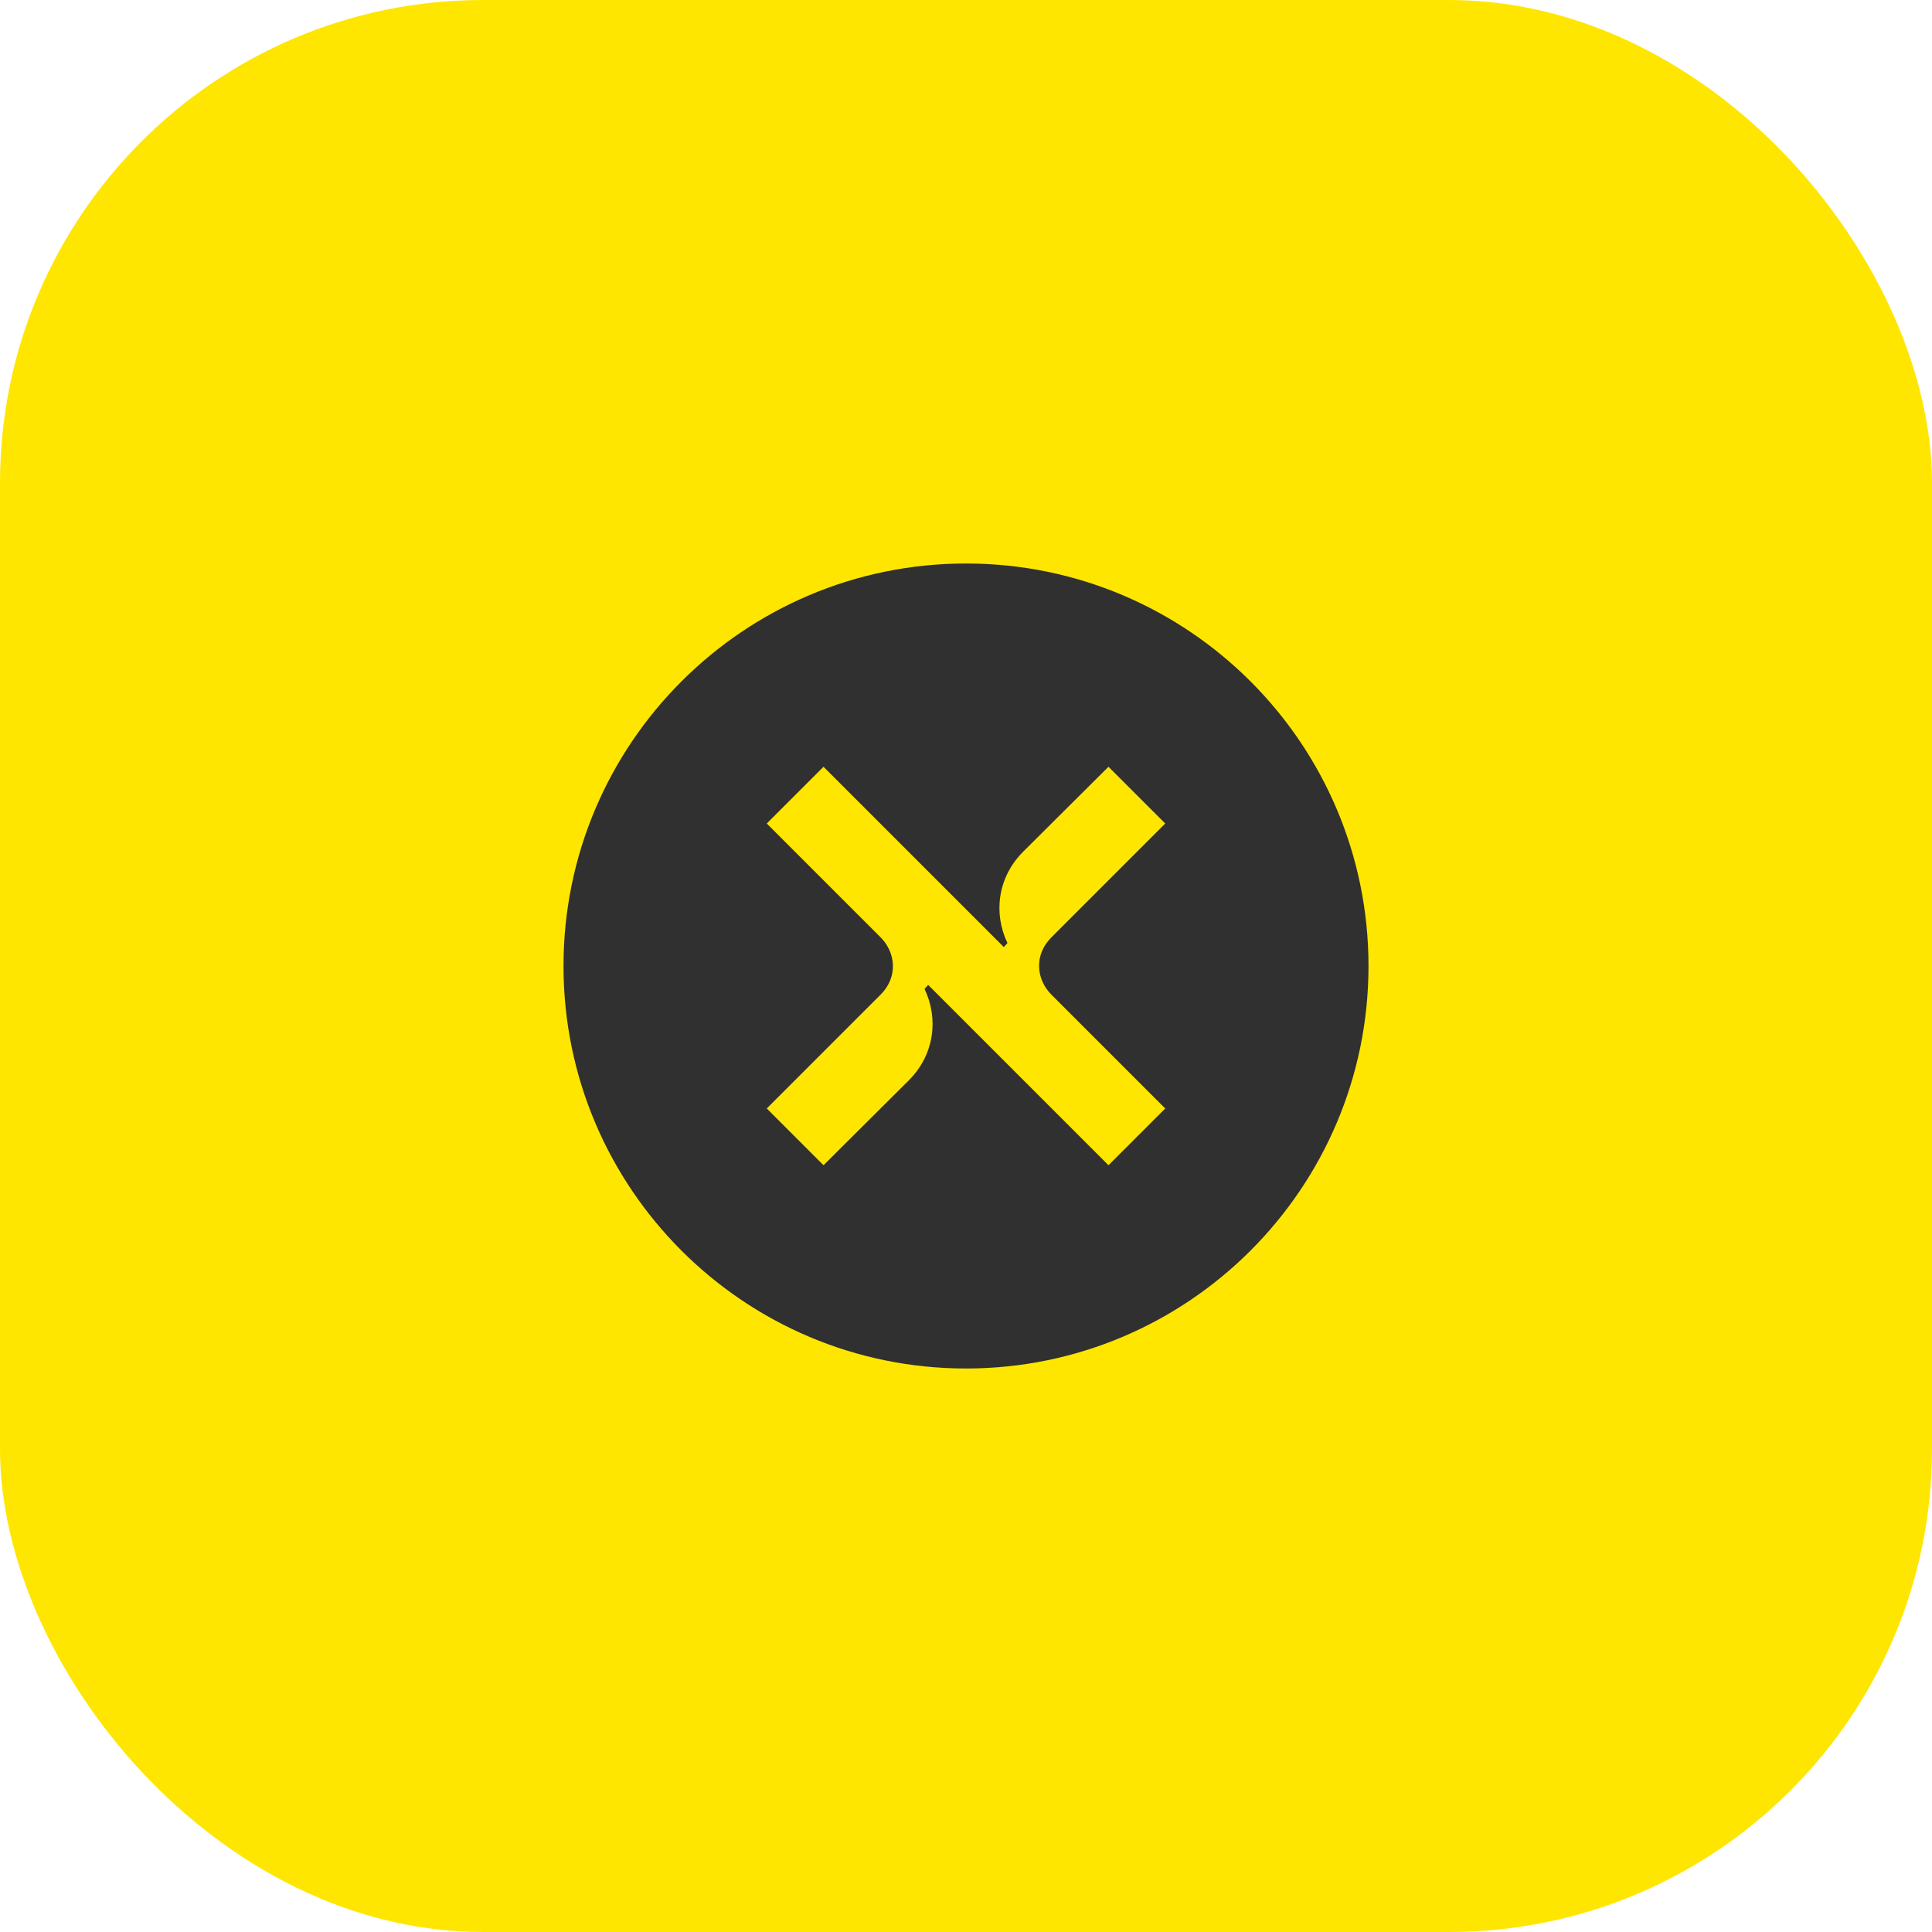 <svg width="48" height="48" viewBox="0 0 48 48" fill="none" xmlns="http://www.w3.org/2000/svg">
<rect width="48" height="48" rx="12" fill="#FEE600"/>
<path d="M24 14C18.48 14 14 18.48 14 24C14 29.52 18.48 34 24 34C29.52 34 34 29.52 34 24C34 18.48 29.52 14 24 14ZM26.12 24.71L28.95 27.54L27.54 28.95L23.06 24.47L22.97 24.57C23.32 25.3 23.22 26.19 22.59 26.83L20.46 28.95L19.05 27.54L21.88 24.71C22.32 24.27 22.25 23.66 21.88 23.29L19.05 20.46L20.46 19.05L24.94 23.53L25.03 23.43C24.68 22.7 24.78 21.81 25.41 21.17L27.54 19.05L28.95 20.46L26.12 23.29C25.68 23.73 25.75 24.34 26.12 24.71Z" fill="#303030"/>
</svg>
